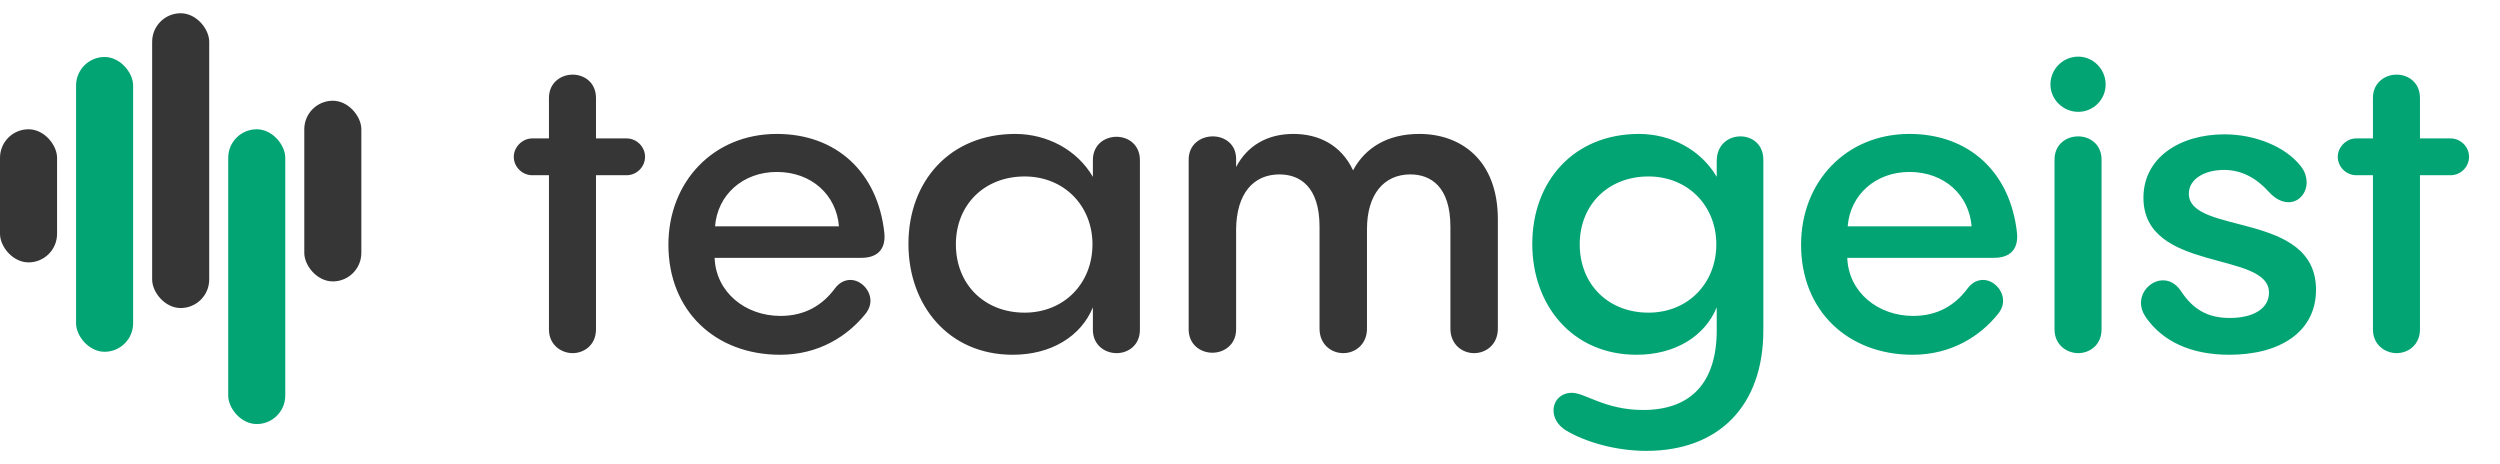 <svg width="221" height="41" viewBox="0 0 221 41" fill="none" xmlns="http://www.w3.org/2000/svg">
<path d="M52.685 12.237V8.658C52.685 7.284 51.636 6.597 50.624 6.597C49.612 6.597 48.527 7.284 48.527 8.658V12.237H47.045C46.177 12.237 45.418 12.996 45.418 13.864C45.418 14.767 46.177 15.49 47.045 15.49H48.527V29.12C48.527 30.494 49.612 31.217 50.624 31.217C51.636 31.217 52.685 30.494 52.685 29.12V15.49H55.396C56.264 15.49 57.023 14.767 57.023 13.864C57.023 12.96 56.264 12.237 55.396 12.237H52.685ZM78.176 20.588C77.598 15.237 73.946 11.839 68.668 11.839C63.064 11.839 59.087 16.069 59.087 21.636C59.087 27.493 63.245 31.361 68.957 31.361C72.392 31.361 74.922 29.698 76.477 27.782C76.802 27.385 76.947 26.987 76.947 26.589C76.947 25.613 76.079 24.746 75.175 24.746C74.705 24.746 74.199 24.962 73.802 25.505C72.753 26.915 71.235 27.927 68.993 27.927C65.884 27.927 63.281 25.83 63.173 22.793H76.151C77.561 22.793 78.321 22.034 78.176 20.588ZM68.668 15.201C71.777 15.201 73.946 17.262 74.163 20.009H63.209C63.426 17.226 65.667 15.201 68.668 15.201ZM98.708 12.092C97.659 12.092 96.611 12.779 96.611 14.153V15.635C95.201 13.213 92.526 11.839 89.742 11.839C83.994 11.839 80.306 15.997 80.306 21.564C80.306 26.987 83.849 31.361 89.525 31.361C92.923 31.361 95.562 29.735 96.611 27.168V29.156C96.611 30.494 97.659 31.217 98.708 31.217C99.756 31.217 100.768 30.494 100.768 29.156V14.153C100.768 12.779 99.72 12.092 98.708 12.092ZM90.573 27.638C87.03 27.638 84.5 25.143 84.5 21.6C84.5 18.093 87.03 15.599 90.573 15.599C94.08 15.599 96.575 18.202 96.575 21.6C96.575 25.035 94.08 27.638 90.573 27.638ZM125.468 11.839C122.684 11.839 120.696 13.032 119.611 15.057C118.563 12.815 116.575 11.839 114.333 11.839C112.019 11.839 110.248 12.887 109.272 14.767V14.044C109.272 12.707 108.223 12.056 107.211 12.056C106.163 12.056 105.078 12.743 105.078 14.117V29.12C105.078 30.458 106.126 31.181 107.175 31.181C108.223 31.181 109.272 30.458 109.272 29.12V20.263C109.308 17.117 110.79 15.418 113.104 15.418C114.912 15.418 116.647 16.503 116.647 20.046V29.048C116.647 30.458 117.695 31.217 118.744 31.217C119.792 31.217 120.841 30.458 120.841 29.048V20.263C120.841 17.154 122.359 15.418 124.673 15.418C126.481 15.418 128.216 16.503 128.216 20.046V29.048C128.216 30.458 129.264 31.217 130.313 31.217C131.361 31.217 132.41 30.458 132.41 29.048V19.395C132.41 14.117 129.12 11.839 125.468 11.839Z" fill="#363636"/>
<path d="M153.855 12.056C152.807 12.056 151.758 12.779 151.758 14.225V15.635C150.348 13.213 147.673 11.839 144.889 11.839C139.141 11.839 135.453 15.997 135.453 21.564C135.453 26.987 138.996 31.361 144.672 31.361C148.071 31.361 150.71 29.735 151.758 27.168V29.192C151.758 33.748 149.553 36.242 145.251 36.242C141.888 36.242 140.117 34.724 138.96 34.724C137.948 34.724 137.333 35.447 137.333 36.278C137.333 36.929 137.695 37.616 138.49 38.086C140.225 39.098 142.865 39.857 145.54 39.857C151.939 39.857 155.88 35.881 155.88 29.192V14.117C155.88 12.743 154.867 12.056 153.855 12.056ZM145.721 27.638C142.178 27.638 139.647 25.143 139.647 21.6C139.647 18.093 142.178 15.599 145.721 15.599C149.227 15.599 151.722 18.202 151.722 21.6C151.722 25.035 149.227 27.638 145.721 27.638ZM178.302 20.588C177.724 15.237 174.073 11.839 168.794 11.839C163.191 11.839 159.214 16.069 159.214 21.636C159.214 27.493 163.371 31.361 169.084 31.361C172.518 31.361 175.049 29.698 176.603 27.782C176.929 27.385 177.073 26.987 177.073 26.589C177.073 25.613 176.206 24.746 175.302 24.746C174.832 24.746 174.326 24.962 173.928 25.505C172.88 26.915 171.361 27.927 169.12 27.927C166.011 27.927 163.408 25.83 163.299 22.793H176.278C177.688 22.793 178.447 22.034 178.302 20.588ZM168.794 15.201C171.903 15.201 174.073 17.262 174.29 20.009H163.335C163.552 17.226 165.794 15.201 168.794 15.201ZM183.717 9.887C185.055 9.887 186.139 8.802 186.139 7.465C186.139 6.127 185.055 5.006 183.717 5.006C182.38 5.006 181.259 6.091 181.259 7.465C181.259 8.802 182.38 9.887 183.717 9.887ZM181.62 29.12C181.62 30.494 182.705 31.217 183.717 31.217C184.729 31.217 185.778 30.494 185.778 29.12V14.117C185.778 12.743 184.729 12.056 183.717 12.056C182.669 12.056 181.62 12.743 181.62 14.117V29.12ZM197.072 31.361C201.555 31.361 204.736 29.337 204.736 25.613C204.736 18.636 193.493 20.805 193.493 17.117C193.493 15.816 194.903 15.02 196.602 15.02C198.157 15.02 199.458 15.743 200.543 16.936C201.157 17.623 201.772 17.877 202.314 17.877C203.218 17.877 203.905 17.081 203.905 16.141C203.905 15.671 203.76 15.129 203.363 14.659C202.025 12.96 199.35 11.875 196.638 11.875C192.698 11.875 189.48 13.936 189.48 17.479C189.48 24.131 200.579 22.143 200.579 25.866C200.579 27.276 199.205 28.108 197.108 28.108C195.12 28.108 193.854 27.312 192.842 25.794C192.372 25.071 191.794 24.782 191.215 24.782C190.203 24.782 189.263 25.686 189.263 26.77C189.263 27.204 189.408 27.638 189.733 28.108C191.179 30.132 193.601 31.361 197.072 31.361ZM213.925 12.237V8.658C213.925 7.284 212.877 6.597 211.864 6.597C210.852 6.597 209.768 7.284 209.768 8.658V12.237H208.285C207.418 12.237 206.658 12.996 206.658 13.864C206.658 14.767 207.418 15.49 208.285 15.49H209.768V29.12C209.768 30.494 210.852 31.217 211.864 31.217C212.877 31.217 213.925 30.494 213.925 29.12V15.49H216.637C217.504 15.49 218.264 14.767 218.264 13.864C218.264 12.96 217.504 12.237 216.637 12.237H213.925Z" fill="#03A473"/>
<rect y="11.427" width="5.044" height="11.768" rx="2.522" fill="#363636"/>
<rect x="26.899" y="8.905" width="5.044" height="15.972" rx="2.522" fill="#363636"/>
<rect x="6.724" y="5.038" width="5.044" height="26.059" rx="2.522" fill="#03A473"/>
<rect x="13.45" y="1.171" width="5.044" height="26.059" rx="2.522" fill="#363636"/>
<rect x="20.174" y="11.427" width="5.044" height="26.059" rx="2.522" fill="#03A473"/>
</svg>
